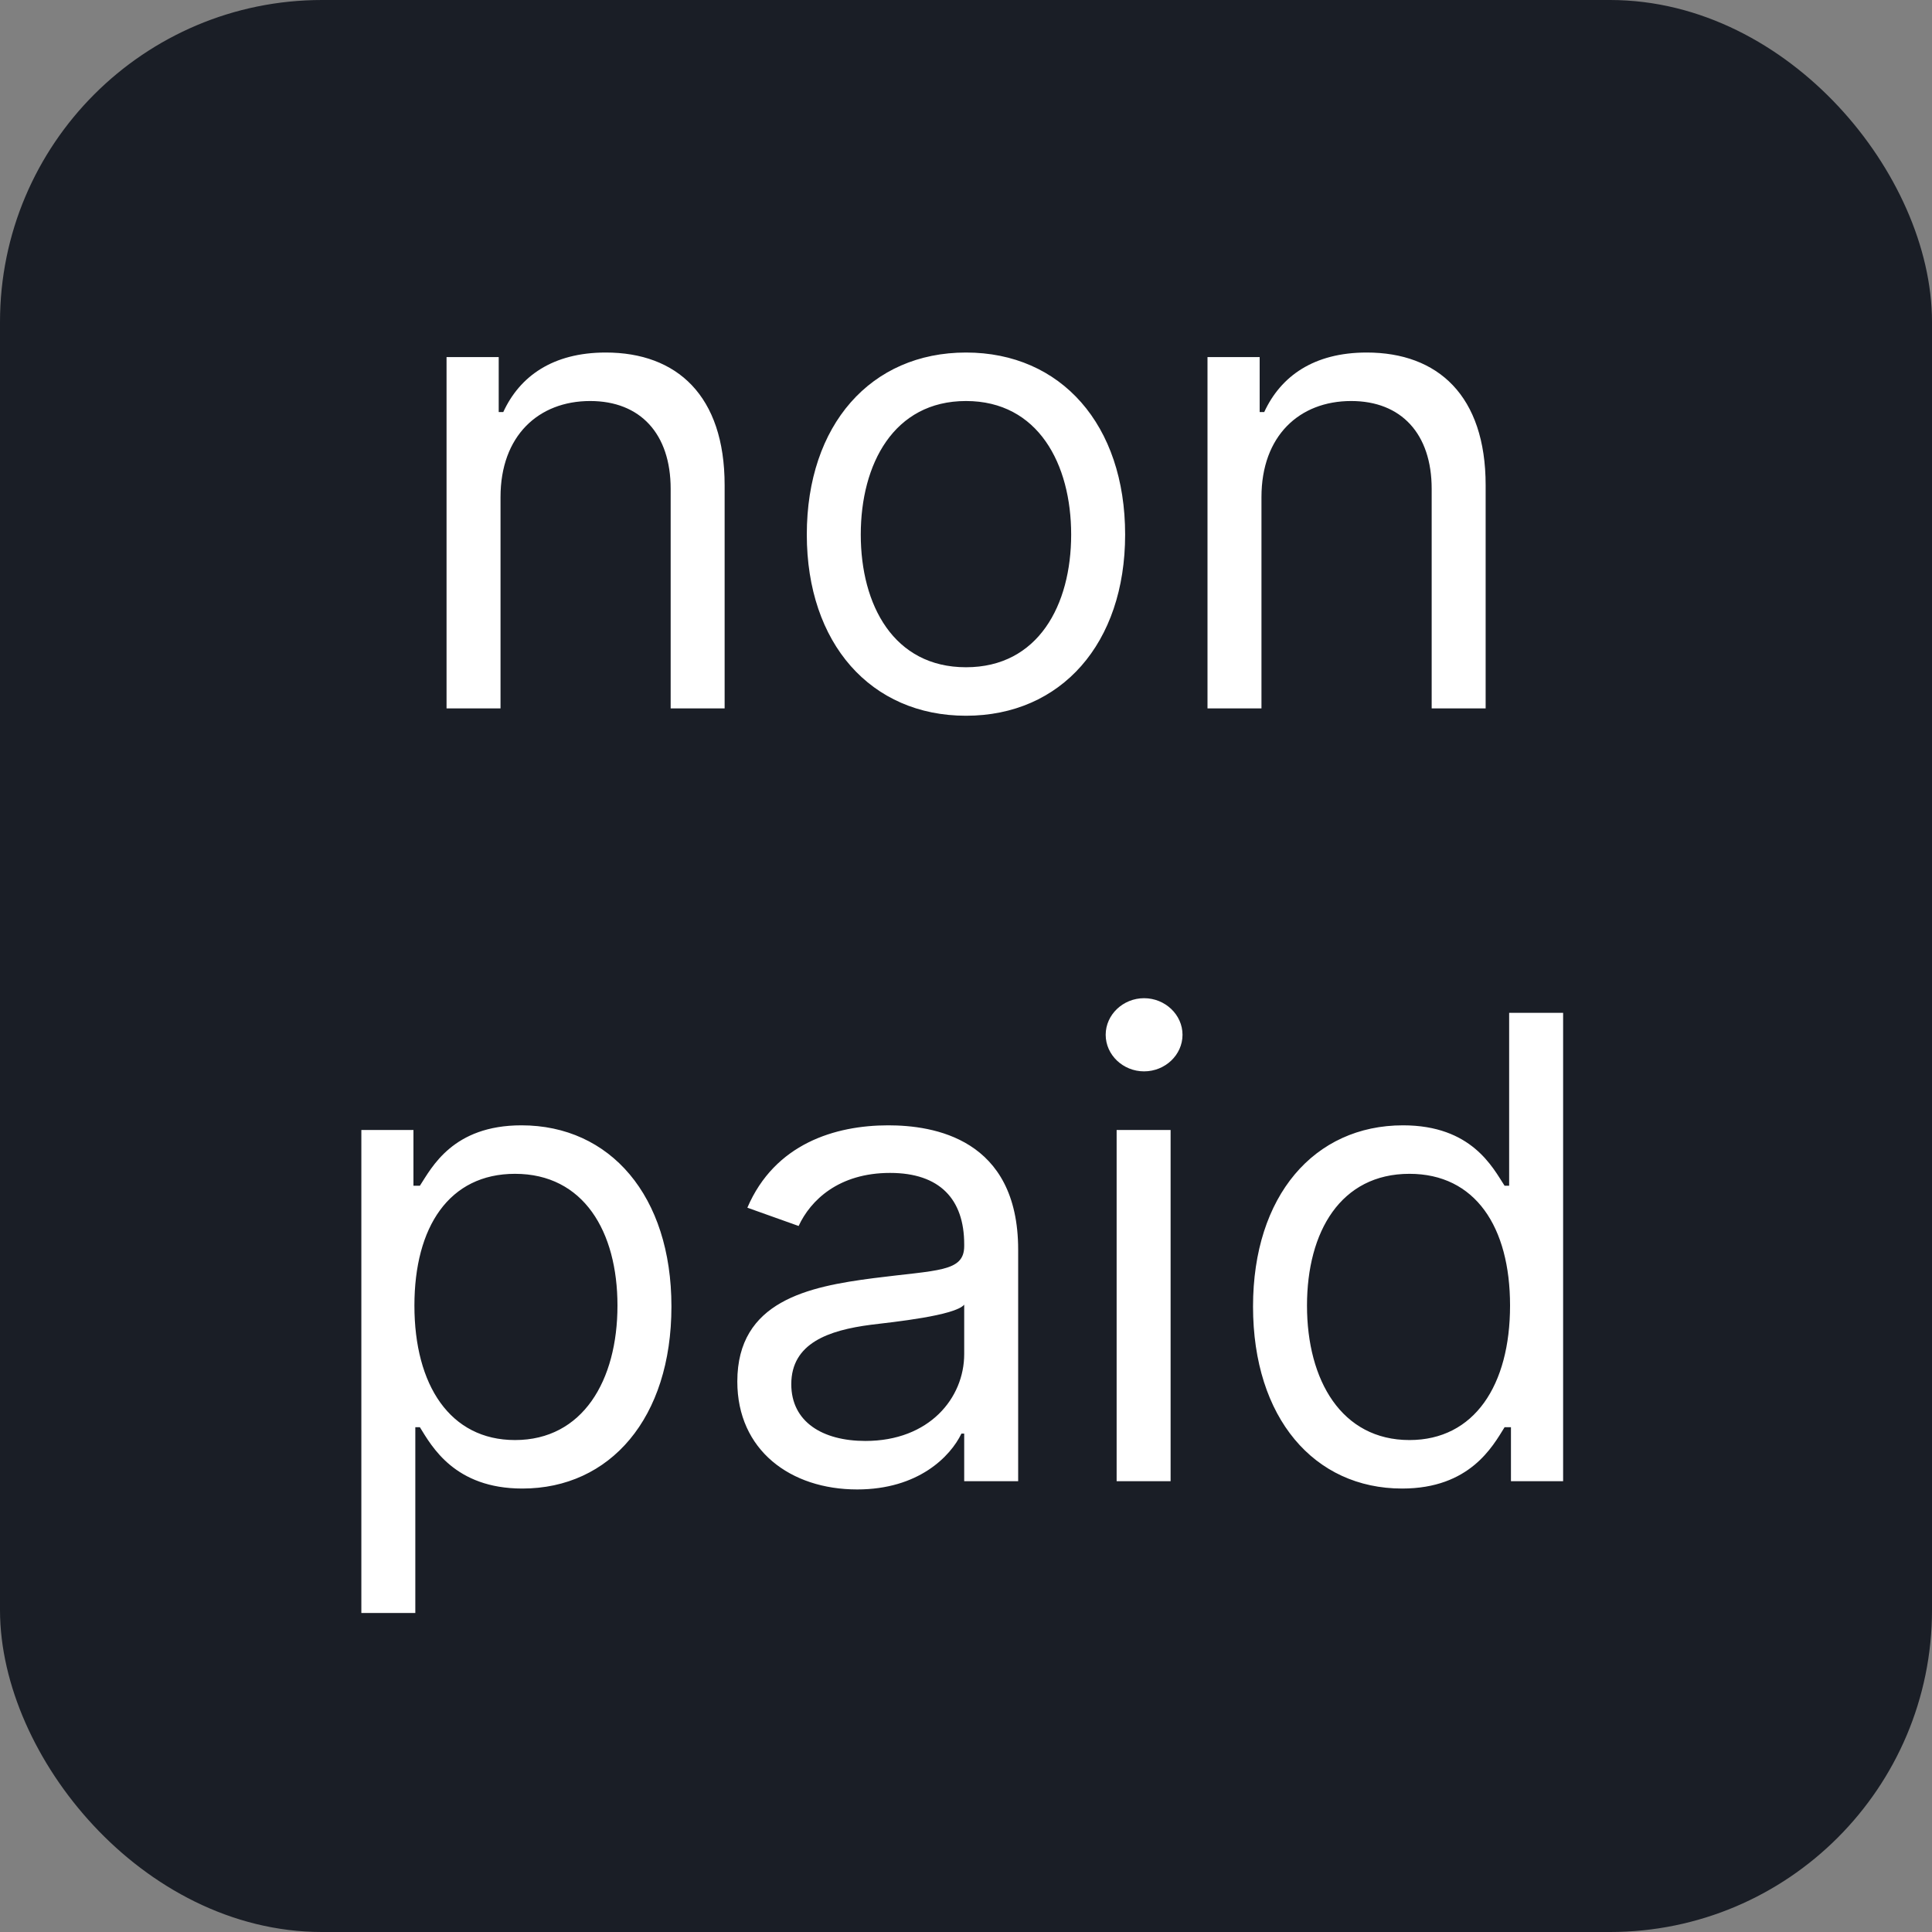 <svg width="30" height="30" viewBox="0 0 30 30" fill="none" xmlns="http://www.w3.org/2000/svg">
<rect x="0" y="0" width="30" height="30" fill="#808080" stroke="none"/>
<rect x="0.5" y="0.5" width="29" height="29" rx="4.5" fill="#1A1E26" stroke="#1A1E26"/>
<path d="M7.772 7.719C7.772 6.767 8.362 6.227 9.164 6.227C9.942 6.227 10.414 6.735 10.414 7.591V11H11.252V7.534C11.252 6.142 10.51 5.474 9.406 5.474C8.582 5.474 8.07 5.844 7.815 6.398H7.744V5.545H6.934V11H7.772V7.719ZM15 11.114C16.477 11.114 17.471 9.991 17.471 8.301C17.471 6.597 16.477 5.474 15 5.474C13.522 5.474 12.528 6.597 12.528 8.301C12.528 9.991 13.522 11.114 15 11.114ZM15 10.361C13.877 10.361 13.366 9.395 13.366 8.301C13.366 7.207 13.877 6.227 15 6.227C16.122 6.227 16.633 7.207 16.633 8.301C16.633 9.395 16.122 10.361 15 10.361ZM19.588 7.719C19.588 6.767 20.178 6.227 20.981 6.227C21.758 6.227 22.231 6.735 22.231 7.591V11H23.069V7.534C23.069 6.142 22.326 5.474 21.222 5.474C20.398 5.474 19.887 5.844 19.631 6.398H19.56V5.545H18.75V11H19.588V7.719ZM5.611 25.046H6.449V22.162H6.52C6.705 22.46 7.06 23.114 8.111 23.114C9.474 23.114 10.426 22.02 10.426 20.287C10.426 18.568 9.474 17.474 8.097 17.474C7.031 17.474 6.705 18.128 6.52 18.412H6.42V17.546H5.611V25.046ZM6.435 20.273C6.435 19.051 6.974 18.227 7.997 18.227C9.062 18.227 9.588 19.122 9.588 20.273C9.588 21.438 9.048 22.361 7.997 22.361C6.989 22.361 6.435 21.509 6.435 20.273ZM13.31 23.128C14.261 23.128 14.758 22.616 14.929 22.261H14.972V23H15.81V19.406C15.81 17.673 14.489 17.474 13.793 17.474C12.969 17.474 12.031 17.759 11.605 18.753L12.401 19.037C12.585 18.639 13.022 18.213 13.821 18.213C14.592 18.213 14.972 18.621 14.972 19.321V19.349C14.972 19.754 14.56 19.719 13.565 19.847C12.553 19.978 11.449 20.202 11.449 21.452C11.449 22.517 12.273 23.128 13.31 23.128ZM13.438 22.375C12.77 22.375 12.287 22.077 12.287 21.494C12.287 20.855 12.869 20.656 13.523 20.571C13.878 20.528 14.829 20.429 14.972 20.259V21.026C14.972 21.707 14.432 22.375 13.438 22.375ZM17.339 23H18.177V17.546H17.339V23ZM17.765 16.636C18.092 16.636 18.362 16.381 18.362 16.068C18.362 15.756 18.092 15.5 17.765 15.5C17.439 15.5 17.169 15.756 17.169 16.068C17.169 16.381 17.439 16.636 17.765 16.636ZM21.772 23.114C22.823 23.114 23.178 22.46 23.363 22.162H23.462V23H24.272V15.727H23.434V18.412H23.363C23.178 18.128 22.852 17.474 21.786 17.474C20.408 17.474 19.457 18.568 19.457 20.287C19.457 22.02 20.408 23.114 21.772 23.114ZM21.886 22.361C20.834 22.361 20.295 21.438 20.295 20.273C20.295 19.122 20.82 18.227 21.886 18.227C22.908 18.227 23.448 19.051 23.448 20.273C23.448 21.509 22.894 22.361 21.886 22.361Z" fill="white"/>
</svg>
